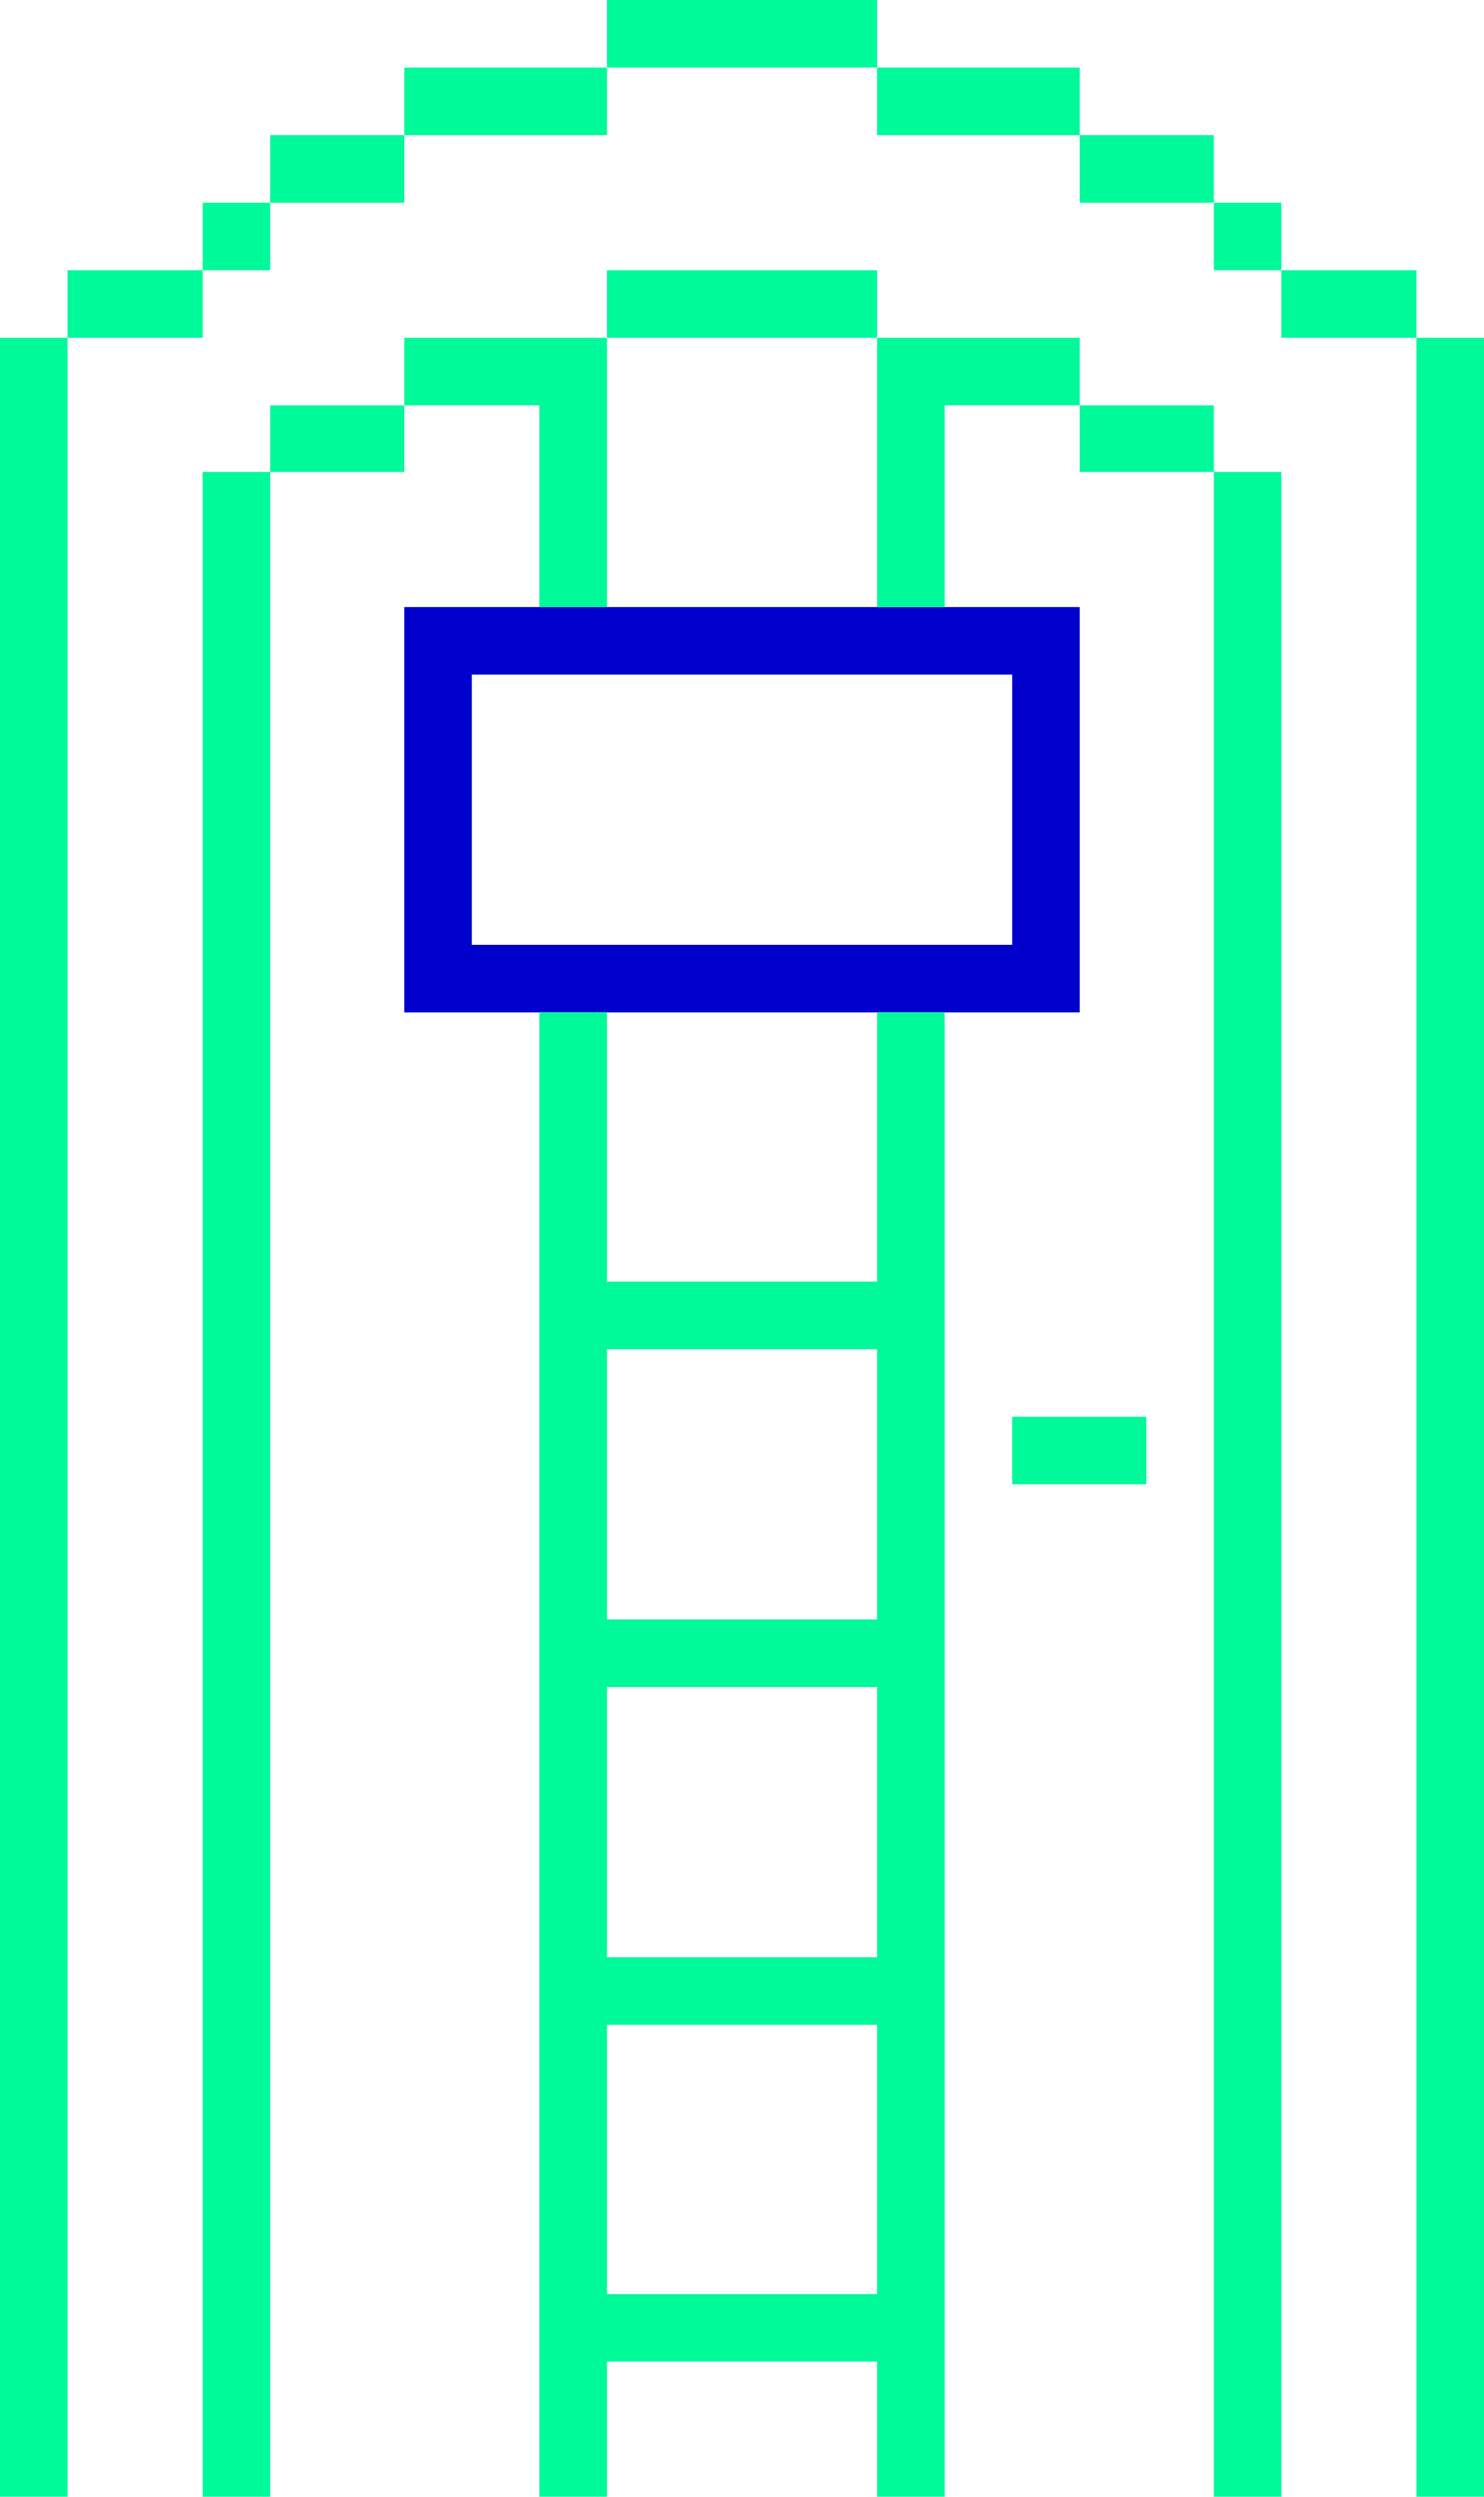 <?xml version="1.0" encoding="UTF-8"?>
<svg id="Layer_2" data-name="Layer 2" xmlns="http://www.w3.org/2000/svg" viewBox="0 0 176 296">
  <defs>
    <style>
      .cls-1 {
        fill: #0000cd;
      }

      .cls-1, .cls-2 {
        stroke-width: 0px;
      }

      .cls-2 {
        fill: #00fa9a;
      }
    </style>
  </defs>
  <g id="Layer_1-2" data-name="Layer 1">
    <rect class="cls-2" x="8" y="32" width="16" height="8"/>
    <rect class="cls-2" x="24" y="56" width="8" height="240"/>
    <rect class="cls-2" x="32" y="48" width="16" height="8"/>
    <polygon class="cls-2" points="72 40 72 72 64 72 64 48 48 48 48 40 72 40"/>
    <path class="cls-1" d="m48,72v48h80v-48H48Zm72,40H56v-32h64v32Z"/>
    <rect class="cls-2" x="120" y="168" width="16" height="8"/>
    <rect class="cls-2" x="128" y="48" width="16" height="8"/>
    <rect class="cls-2" y="40" width="8" height="256"/>
    <rect class="cls-2" x="144" y="56" width="8" height="240"/>
    <path class="cls-2" d="m104,120v32h-32v-32h-8v176h8v-16h32v16h8V120h-8Zm0,152h-32v-32h32v32Zm0-40h-32v-32h32v32Zm0-40h-32v-32h32v32Z"/>
    <rect class="cls-2" x="72" y="32" width="32" height="8"/>
    <polygon class="cls-2" points="128 40 128 48 112 48 112 72 104 72 104 40 128 40"/>
    <rect class="cls-2" x="24" y="24" width="8" height="8"/>
    <rect class="cls-2" x="32" y="16" width="16" height="8"/>
    <rect class="cls-2" x="48" y="8" width="24" height="8"/>
    <rect class="cls-2" x="72" width="32" height="8"/>
    <rect class="cls-2" x="104" y="8" width="24" height="8"/>
    <rect class="cls-2" x="128" y="16" width="16" height="8"/>
    <rect class="cls-2" x="144" y="24" width="8" height="8"/>
    <rect class="cls-2" x="152" y="32" width="16" height="8"/>
    <rect class="cls-2" x="168" y="40" width="8" height="256"/>
  </g>
</svg>